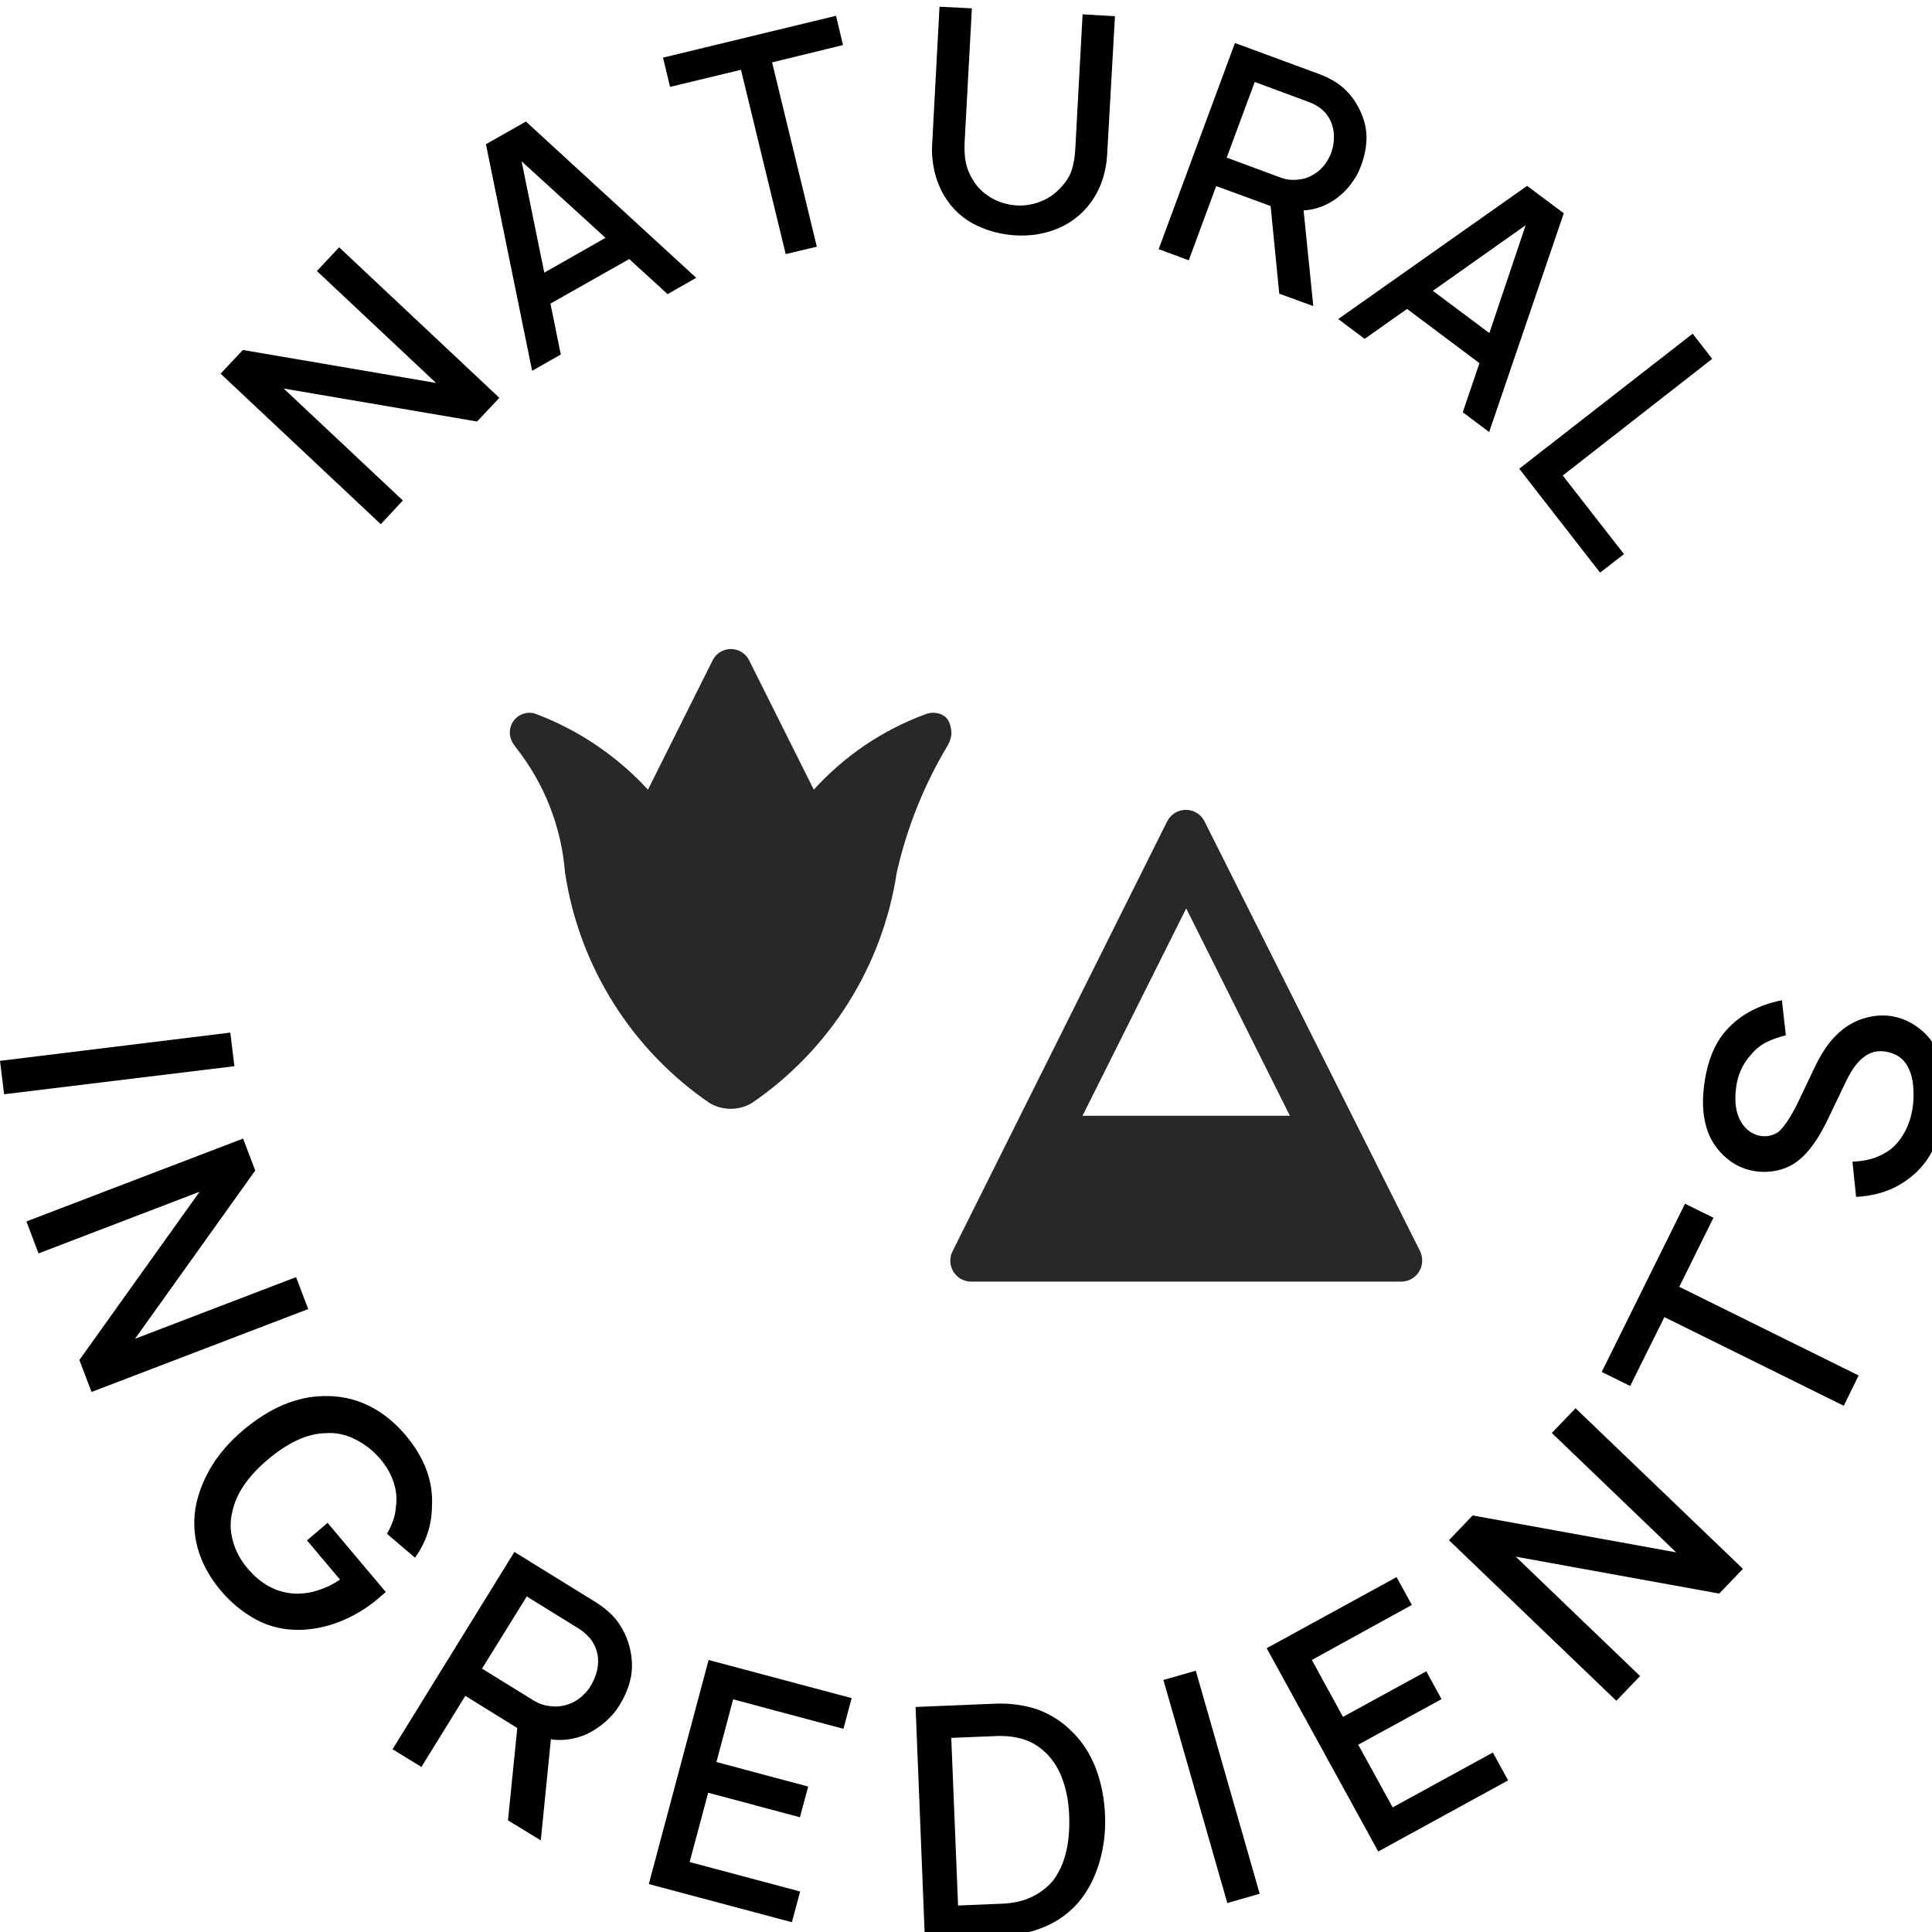 <svg width="1152" height="1152" viewBox="0 0 1152 1152" fill="none" xmlns="http://www.w3.org/2000/svg">
<g clip-path="url(#clip0_152_503)">
<g clip-path="url(#clip1_152_503)">
<path d="M260.002 228.352L188.947 161.599L202.224 147.462L297.743 237.203L284.466 251.34L169.155 231.671L240.21 298.423L227.056 312.56L131.538 222.82L144.815 208.683L260.002 228.352Z" fill="black"/>
<path d="M375.19 154.469L328.23 181.023L334.376 211.387L317.289 221.099L289.752 85.996L313.601 72.473L415.143 165.656L398.055 175.368L375.19 154.469ZM361.053 141.807L311.019 96.199L324.542 162.583L361.053 141.807Z" fill="black"/>
<path d="M502.671 26.865L460.382 37.192L487.058 147.093L468.496 151.519L441.819 41.617L399.531 51.821L395.351 34.364L498.491 9.409L502.671 26.865Z" fill="black"/>
<path d="M660.147 92.511C659.779 98.535 658.549 104.19 656.459 109.722C654.247 115.254 651.296 120.171 647.362 124.474C642.322 130.129 636.053 134.308 628.8 137.013C621.547 139.717 613.679 140.824 605.442 140.332C597.206 139.84 589.584 137.873 582.331 134.431C575.201 130.989 569.423 126.072 565.121 119.925C561.924 115.5 559.466 110.337 557.745 104.313C556.146 98.412 555.532 92.511 555.778 86.734L560.203 4L579.504 4.983L575.201 84.398C575.078 86.856 575.078 89.192 575.201 91.405C575.324 93.495 575.57 95.585 576.062 97.429C576.43 99.396 577.045 101.24 577.906 103.084C578.643 104.928 579.75 106.772 580.979 108.616C583.56 112.549 587.248 115.869 591.92 118.45C596.591 120.909 601.386 122.261 606.549 122.507C611.466 122.753 616.383 121.892 621.055 119.925C625.849 117.958 629.783 115.008 633.102 111.197C636.053 107.878 638.142 104.559 639.126 101.117C640.232 97.674 640.97 93.249 641.216 87.963L645.518 8.549L664.819 9.655L660.147 92.511Z" fill="black"/>
<path d="M762.796 175.122L757.633 122.876L757.018 122.63L725.179 110.951L708.829 155.207L690.881 148.569L736.366 25.636L786.03 43.953C792.3 46.289 797.34 49.116 801.151 52.558C804.962 56.001 808.035 60.057 810.371 64.729C813.198 70.261 814.674 75.793 814.797 81.325C814.919 86.857 813.813 92.757 811.477 99.027C810.494 101.608 809.388 104.067 807.912 106.28C806.437 108.616 804.839 110.705 803.118 112.672C801.397 114.639 799.43 116.36 797.34 117.959C795.25 119.557 793.16 120.786 790.948 121.892C786.645 123.982 782.096 125.212 777.302 125.457L783.08 182.498L762.796 175.122ZM731.448 93.987L763.657 105.911C766.607 107.018 769.926 107.509 773.491 107.14C777.056 106.895 780.252 105.911 783.203 104.067C785.539 102.715 787.628 100.994 789.472 98.658C791.316 96.322 792.669 93.987 793.652 91.405C794.759 88.455 795.373 85.381 795.373 82.062C795.496 78.743 794.881 75.793 793.775 72.965C791.439 67.31 787.014 63.254 780.375 60.795L748.167 48.87L731.448 93.987Z" fill="black"/>
<path d="M882.163 216.55L839.014 184.219L813.69 202.044L797.955 190.243L910.561 110.828L932.443 127.178L887.941 257.61L872.206 245.808L882.163 216.55ZM888.064 198.602L909.7 134.308L854.381 173.401L888.064 198.602Z" fill="black"/>
<path d="M1020.95 213.969L931.828 283.548L968.339 330.386L954.079 341.45L905.889 279.492L1009.28 198.971L1020.95 213.969Z" fill="black"/>
<path d="M139.774 635.75L2.459 652.469L0 632.554L137.316 615.712L139.774 635.75Z" fill="black"/>
<path d="M80.521 798.267L176.531 761.51L183.784 780.565L54.582 829.983L47.329 810.929L118.999 710.616L22.988 747.373L15.735 728.318L144.937 678.899L152.19 697.954L80.521 798.267Z" fill="black"/>
<path d="M225.212 953.407C218.205 959.308 210.706 963.734 202.593 966.93C194.479 970.126 186.488 971.724 178.498 971.847C169.401 971.97 160.796 970.003 152.928 965.824C145.06 961.644 137.807 955.743 131.415 948.121C124.899 940.377 120.351 932.017 117.892 923.166C115.433 914.315 115.188 905.218 117.155 896.121C121.088 879.525 130.431 865.019 145.06 852.726C160.796 839.449 176.777 832.688 193.127 832.442C202.347 832.196 211.198 834.04 219.434 837.974C227.671 841.908 235.047 847.808 241.562 855.43C253.241 869.199 258.527 883.582 257.543 898.58C257.42 909.398 254.101 919.478 247.463 928.821L230.744 914.561C233.94 908.906 235.784 903.62 236.03 898.825C236.768 893.908 236.399 888.991 234.801 884.073C233.203 879.156 230.621 874.608 227.056 870.305C222.754 865.142 217.59 861.085 211.813 858.258C206.158 855.307 200.134 854.078 193.987 854.57C183.169 854.816 171.859 860.102 159.812 870.182C148.011 880.14 140.881 890.466 138.545 901.284C137.07 907.185 137.193 913.086 138.914 918.986C140.512 924.887 143.462 930.296 147.642 935.213C155.632 944.679 164.852 949.596 175.547 950.211C180.342 950.457 185.013 949.719 189.685 948.244C194.356 946.769 198.659 944.679 202.716 941.852L183.046 918.495L195.34 908.045L230.007 949.228C229.761 949.596 229.146 950.088 228.408 950.703C227.548 951.317 226.564 952.301 225.212 953.407Z" fill="black"/>
<path d="M302.906 1085.44L308.438 1030.36L307.823 1029.99L277.459 1011.19L251.274 1053.6L234.063 1043.03L306.717 925.379L354.291 954.76C360.315 958.448 364.987 962.505 368.183 966.807C371.379 971.11 373.715 976.027 375.19 981.313C376.911 987.706 377.28 993.729 376.296 999.384C375.313 1005.04 372.977 1010.94 369.289 1016.96C367.814 1019.42 365.97 1021.64 364.003 1023.72C362.036 1025.81 359.946 1027.66 357.734 1029.26C355.521 1030.85 353.185 1032.33 350.726 1033.56C348.268 1034.79 345.809 1035.65 343.35 1036.26C338.433 1037.49 333.516 1037.86 328.476 1037.12L322.452 1097.36L302.906 1085.44ZM287.416 994.959L318.272 1014.01C321.1 1015.73 324.419 1016.96 328.107 1017.33C331.795 1017.82 335.36 1017.46 338.802 1016.23C341.506 1015.37 344.088 1013.89 346.424 1011.92C348.759 1009.96 350.726 1007.74 352.202 1005.28C353.923 1002.46 355.152 999.384 356.012 996.065C356.75 992.746 356.873 989.427 356.258 986.353C355.029 980.084 351.218 974.921 344.949 970.987L314.093 951.932L287.416 994.959Z" fill="black"/>
<path d="M437.148 1013.28L427.19 1050.65L481.895 1065.28L476.978 1083.59L422.273 1068.96L411.209 1110.27L477.101 1127.85L472.184 1146.17L386.868 1123.42L422.519 989.795L507.834 1012.54L502.917 1030.85L437.148 1013.28Z" fill="black"/>
<path d="M639.126 1032.45C645.518 1038.6 650.19 1046.1 653.509 1054.7C656.705 1063.31 658.549 1072.65 658.918 1082.61C659.287 1092.32 658.18 1101.66 655.476 1110.64C652.771 1119.74 648.715 1127.48 643.429 1133.87C638.02 1140.26 631.381 1145.18 623.759 1148.5C616.138 1151.94 607.778 1153.79 598.681 1154.16L551.475 1156L545.943 1017.82L593.272 1015.86C602.492 1015.49 611.097 1016.72 618.965 1019.42C626.71 1022.37 633.471 1026.68 639.126 1032.45ZM627.816 1121.46C634.946 1112.11 638.142 1099.21 637.528 1082.61C637.282 1075.23 636.053 1068.35 633.963 1062.2C631.873 1055.93 628.8 1050.65 624.743 1046.34C620.686 1042.04 616.138 1039.09 611.097 1037.37C606.057 1035.65 600.402 1034.91 594.01 1035.16L567.21 1036.26L571.267 1136.21L597.944 1135.1C603.967 1134.86 609.622 1133.63 614.785 1131.29C619.826 1128.96 624.128 1125.76 627.816 1121.46Z" fill="black"/>
<path d="M713.008 996.188L751.117 1129.2L731.817 1134.73L693.708 1001.72L713.008 996.188Z" fill="black"/>
<path d="M782.219 989.796L800.782 1023.72L850.447 996.557L859.544 1013.15L809.879 1040.32L830.409 1077.69L890.154 1044.99L899.251 1061.59L821.804 1104L755.297 982.788L832.745 940.377L841.842 956.973L782.219 989.796Z" fill="black"/>
<path d="M999.441 925.625L925.313 854.447L939.45 839.695L1039.27 935.459L1025.13 950.211L903.799 928.206L977.928 999.384L963.79 1014.14L863.969 918.372L878.106 903.62L999.441 925.625Z" fill="black"/>
<path d="M1021.69 726.105L1001.29 767.288L1108.24 820.149L1099.39 838.22L992.434 785.359L972.027 826.418L955.062 818.059L1004.73 717.746L1021.69 726.105Z" fill="black"/>
<path d="M1064.84 617.31C1060.17 618.539 1056.24 619.892 1052.92 621.613C1049.6 623.334 1046.65 625.792 1043.94 628.989C1039.39 634.152 1036.57 640.053 1035.46 646.691C1034.23 654.313 1034.6 660.705 1036.57 665.746C1037.8 668.819 1039.52 671.4 1041.85 673.49C1044.19 675.58 1046.89 676.809 1049.72 677.301C1053.41 677.916 1056.85 677.178 1060.05 675.211C1063.12 672.876 1066.93 667.467 1071.23 659.107L1082.17 636.119C1084.76 630.833 1087.34 626.407 1090.04 622.842C1092.75 619.277 1095.82 616.081 1099.14 613.499C1103.44 610.303 1108.11 607.967 1113.15 606.738C1118.19 605.386 1123.36 605.14 1128.4 606C1134.18 606.984 1139.58 609.442 1144.62 613.376C1149.54 617.31 1153.35 622.105 1155.93 627.759C1158.52 633.045 1159.99 638.7 1160.24 644.847C1160.61 650.994 1160.11 657.755 1158.88 665.254C1157.41 674.597 1154.58 682.587 1150.53 689.226C1146.47 695.864 1140.94 701.396 1133.68 705.822C1126.18 710.493 1117.21 713.075 1106.76 713.689L1104.55 692.668C1112.17 692.422 1118.56 690.701 1123.73 687.627C1128.03 685.292 1131.59 681.727 1134.54 677.055C1137.49 672.261 1139.34 667.098 1140.32 661.443C1141.06 656.894 1141.18 652.469 1140.81 647.92C1140.44 643.249 1139.34 639.561 1137.86 636.611C1135.28 631.324 1130.86 628.128 1124.34 627.022C1119.55 626.284 1115.12 627.268 1111.31 630.341C1107.62 633.045 1104.3 637.594 1101.11 643.986L1089.55 668.081C1084.26 679.022 1078.61 686.89 1072.83 691.561C1069.14 694.635 1064.84 696.725 1060.05 697.831C1055.25 698.937 1050.58 699.06 1045.79 698.2C1039.15 697.093 1033.25 694.143 1028.08 689.349C1022.92 684.431 1019.36 678.776 1017.51 672.261C1015.05 664.147 1014.81 654.559 1016.65 643.495C1018.5 632.308 1022.18 623.211 1027.72 616.204C1036.07 606 1047.63 599.362 1062.51 596.412L1064.84 617.31Z" fill="black"/>
</g>
<path d="M448.316 657.701C444.499 659.964 440.144 661.158 435.706 661.158C431.269 661.158 426.913 659.964 423.096 657.701C400.067 641.947 380.53 621.619 365.701 597.983C350.871 574.348 341.069 547.911 336.904 520.321C334.777 493.152 324.622 467.228 307.728 445.845L306.788 444.51C305.156 442.477 304.19 439.99 304.019 437.389C303.926 435.741 304.181 434.092 304.77 432.55C305.358 431.007 306.266 429.607 307.433 428.44C308.6 427.273 310 426.365 311.542 425.777C313.084 425.188 314.733 424.932 316.381 425.026C317.338 425.103 318.283 425.285 319.2 425.57C344.833 435.183 367.839 450.702 386.354 470.868L424.926 393.722C425.937 391.702 427.49 390.003 429.411 388.816C431.333 387.629 433.547 387 435.805 387C438.064 387 440.278 387.629 442.199 388.816C444.121 390.003 445.674 391.702 446.684 393.722L485.256 470.868C503.399 450.809 526.113 435.422 551.471 426.015C553.043 425.371 554.718 425.019 556.416 424.976C565.07 425.421 566.899 430.861 567.345 437.29C567.139 439.739 566.414 442.116 565.218 444.263C551.048 467.821 540.746 493.5 534.707 520.321C530.507 547.924 520.669 574.366 505.806 598.001C490.943 621.636 471.374 641.958 448.316 657.701Z" fill="#282828"/>
<path d="M847.997 751.733C847.997 755.038 846.684 758.208 844.347 760.545C842.01 762.882 838.84 764.195 835.535 764.195H579.132C577.004 764.201 574.909 763.662 573.047 762.629C571.186 761.596 569.62 760.103 568.5 758.293C567.379 756.483 566.741 754.417 566.646 752.29C566.551 750.163 567.002 748.048 567.956 746.145L695.935 489.782C696.969 487.709 698.56 485.965 700.53 484.747C702.5 483.528 704.77 482.882 707.086 482.882C709.403 482.882 711.673 483.528 713.643 484.747C715.613 485.965 717.204 487.709 718.238 489.782L846.81 746.145C847.635 747.89 848.041 749.803 847.997 751.733ZM769.123 665.289L707.309 541.658L645.495 665.289H769.123Z" fill="#282828"/>
</g>
<defs>
<clipPath id="clip0_152_503">
<rect width="1152" height="1152" fill="white"/>
</clipPath>
<clipPath id="clip1_152_503">
<rect width="1160.61" height="1152" fill="white" transform="translate(0 4)"/>
</clipPath>
</defs>
</svg>

